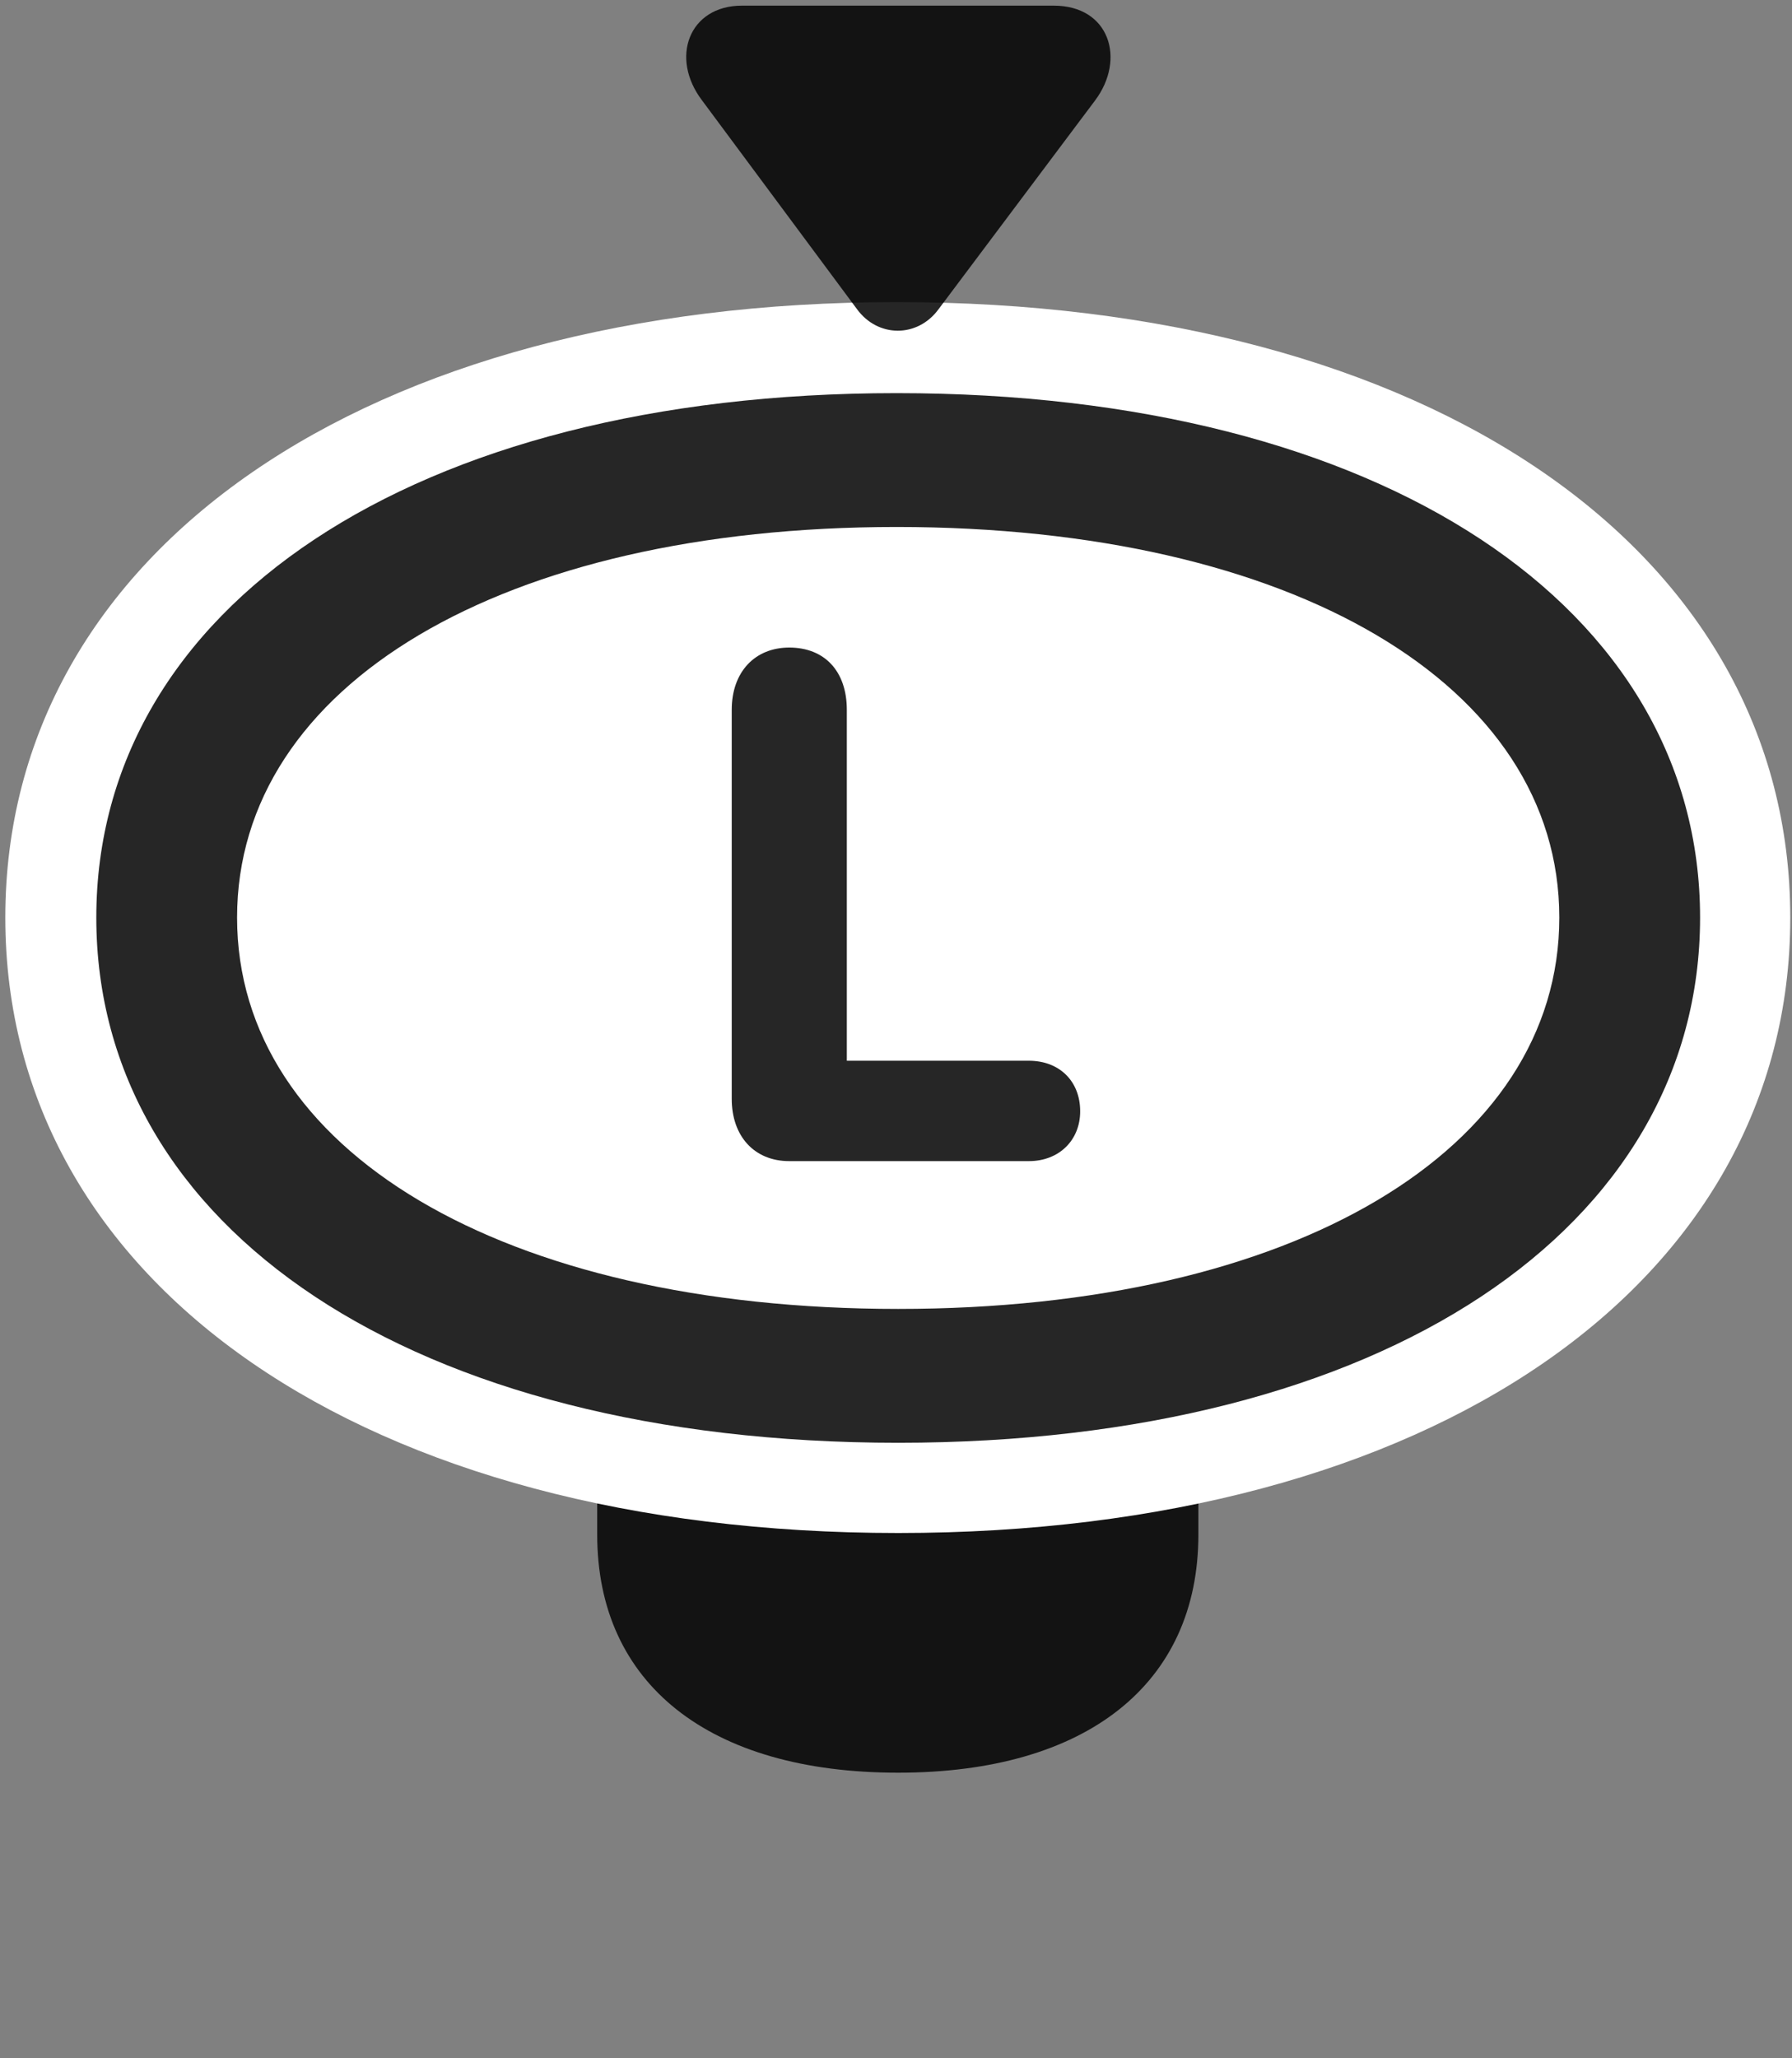 <svg width="27" height="31" viewBox="0 0 27 31" fill="none" xmlns="http://www.w3.org/2000/svg">
<rect x="0" y="0" width="27" height="31" fill="#808080" stroke="none"/>
<g clip-path="url(#clip0_2207_20373)">
<path d="M13.533 26.699C16.369 26.699 18.056 25.363 18.056 23.113V19.152C18.056 16.902 16.369 15.566 13.533 15.566C10.685 15.566 8.998 16.902 8.998 19.152V23.113C8.998 25.363 10.685 26.699 13.533 26.699Z" fill="black" fill-opacity="0.85"/>
<path d="M13.533 23.089C21.537 23.089 26.974 19.351 26.974 13.82C26.974 8.289 21.525 4.55 13.509 4.55C5.517 4.55 0.08 8.3 0.08 13.82C0.08 19.351 5.517 23.089 13.533 23.089Z" fill="white"/>
<path d="M13.533 21.73C20.845 21.73 25.615 18.496 25.615 13.82C25.615 9.156 20.834 5.921 13.509 5.921C6.209 5.921 1.451 9.156 1.451 13.82C1.451 18.496 6.209 21.73 13.533 21.73ZM13.533 19.714C7.568 19.714 3.572 17.324 3.572 13.82C3.572 10.316 7.568 7.937 13.509 7.937C19.474 7.937 23.494 10.316 23.494 13.82C23.494 17.324 19.486 19.714 13.533 19.714Z" fill="black" fill-opacity="0.85"/>
<path d="M11.892 17.488H15.502C15.959 17.488 16.275 17.171 16.275 16.738C16.275 16.281 15.959 15.976 15.502 15.976H12.759V10.691C12.759 10.105 12.42 9.753 11.892 9.753C11.377 9.753 11.025 10.117 11.025 10.691V16.55C11.025 17.113 11.365 17.488 11.892 17.488Z" fill="black" fill-opacity="0.85"/>
<path d="M10.58 1.515L12.912 4.656C13.228 5.089 13.826 5.089 14.142 4.656L16.498 1.515C16.966 0.894 16.72 0.085 15.877 0.085H11.178C10.381 0.085 10.088 0.871 10.58 1.515Z" fill="black" fill-opacity="0.85"/>
</g>
<defs>
<clipPath id="clip0_2207_20373">
<rect width="26.895" height="30.293" fill="white" transform="translate(0.08 0.085)"/>
</clipPath>
</defs>
</svg>
